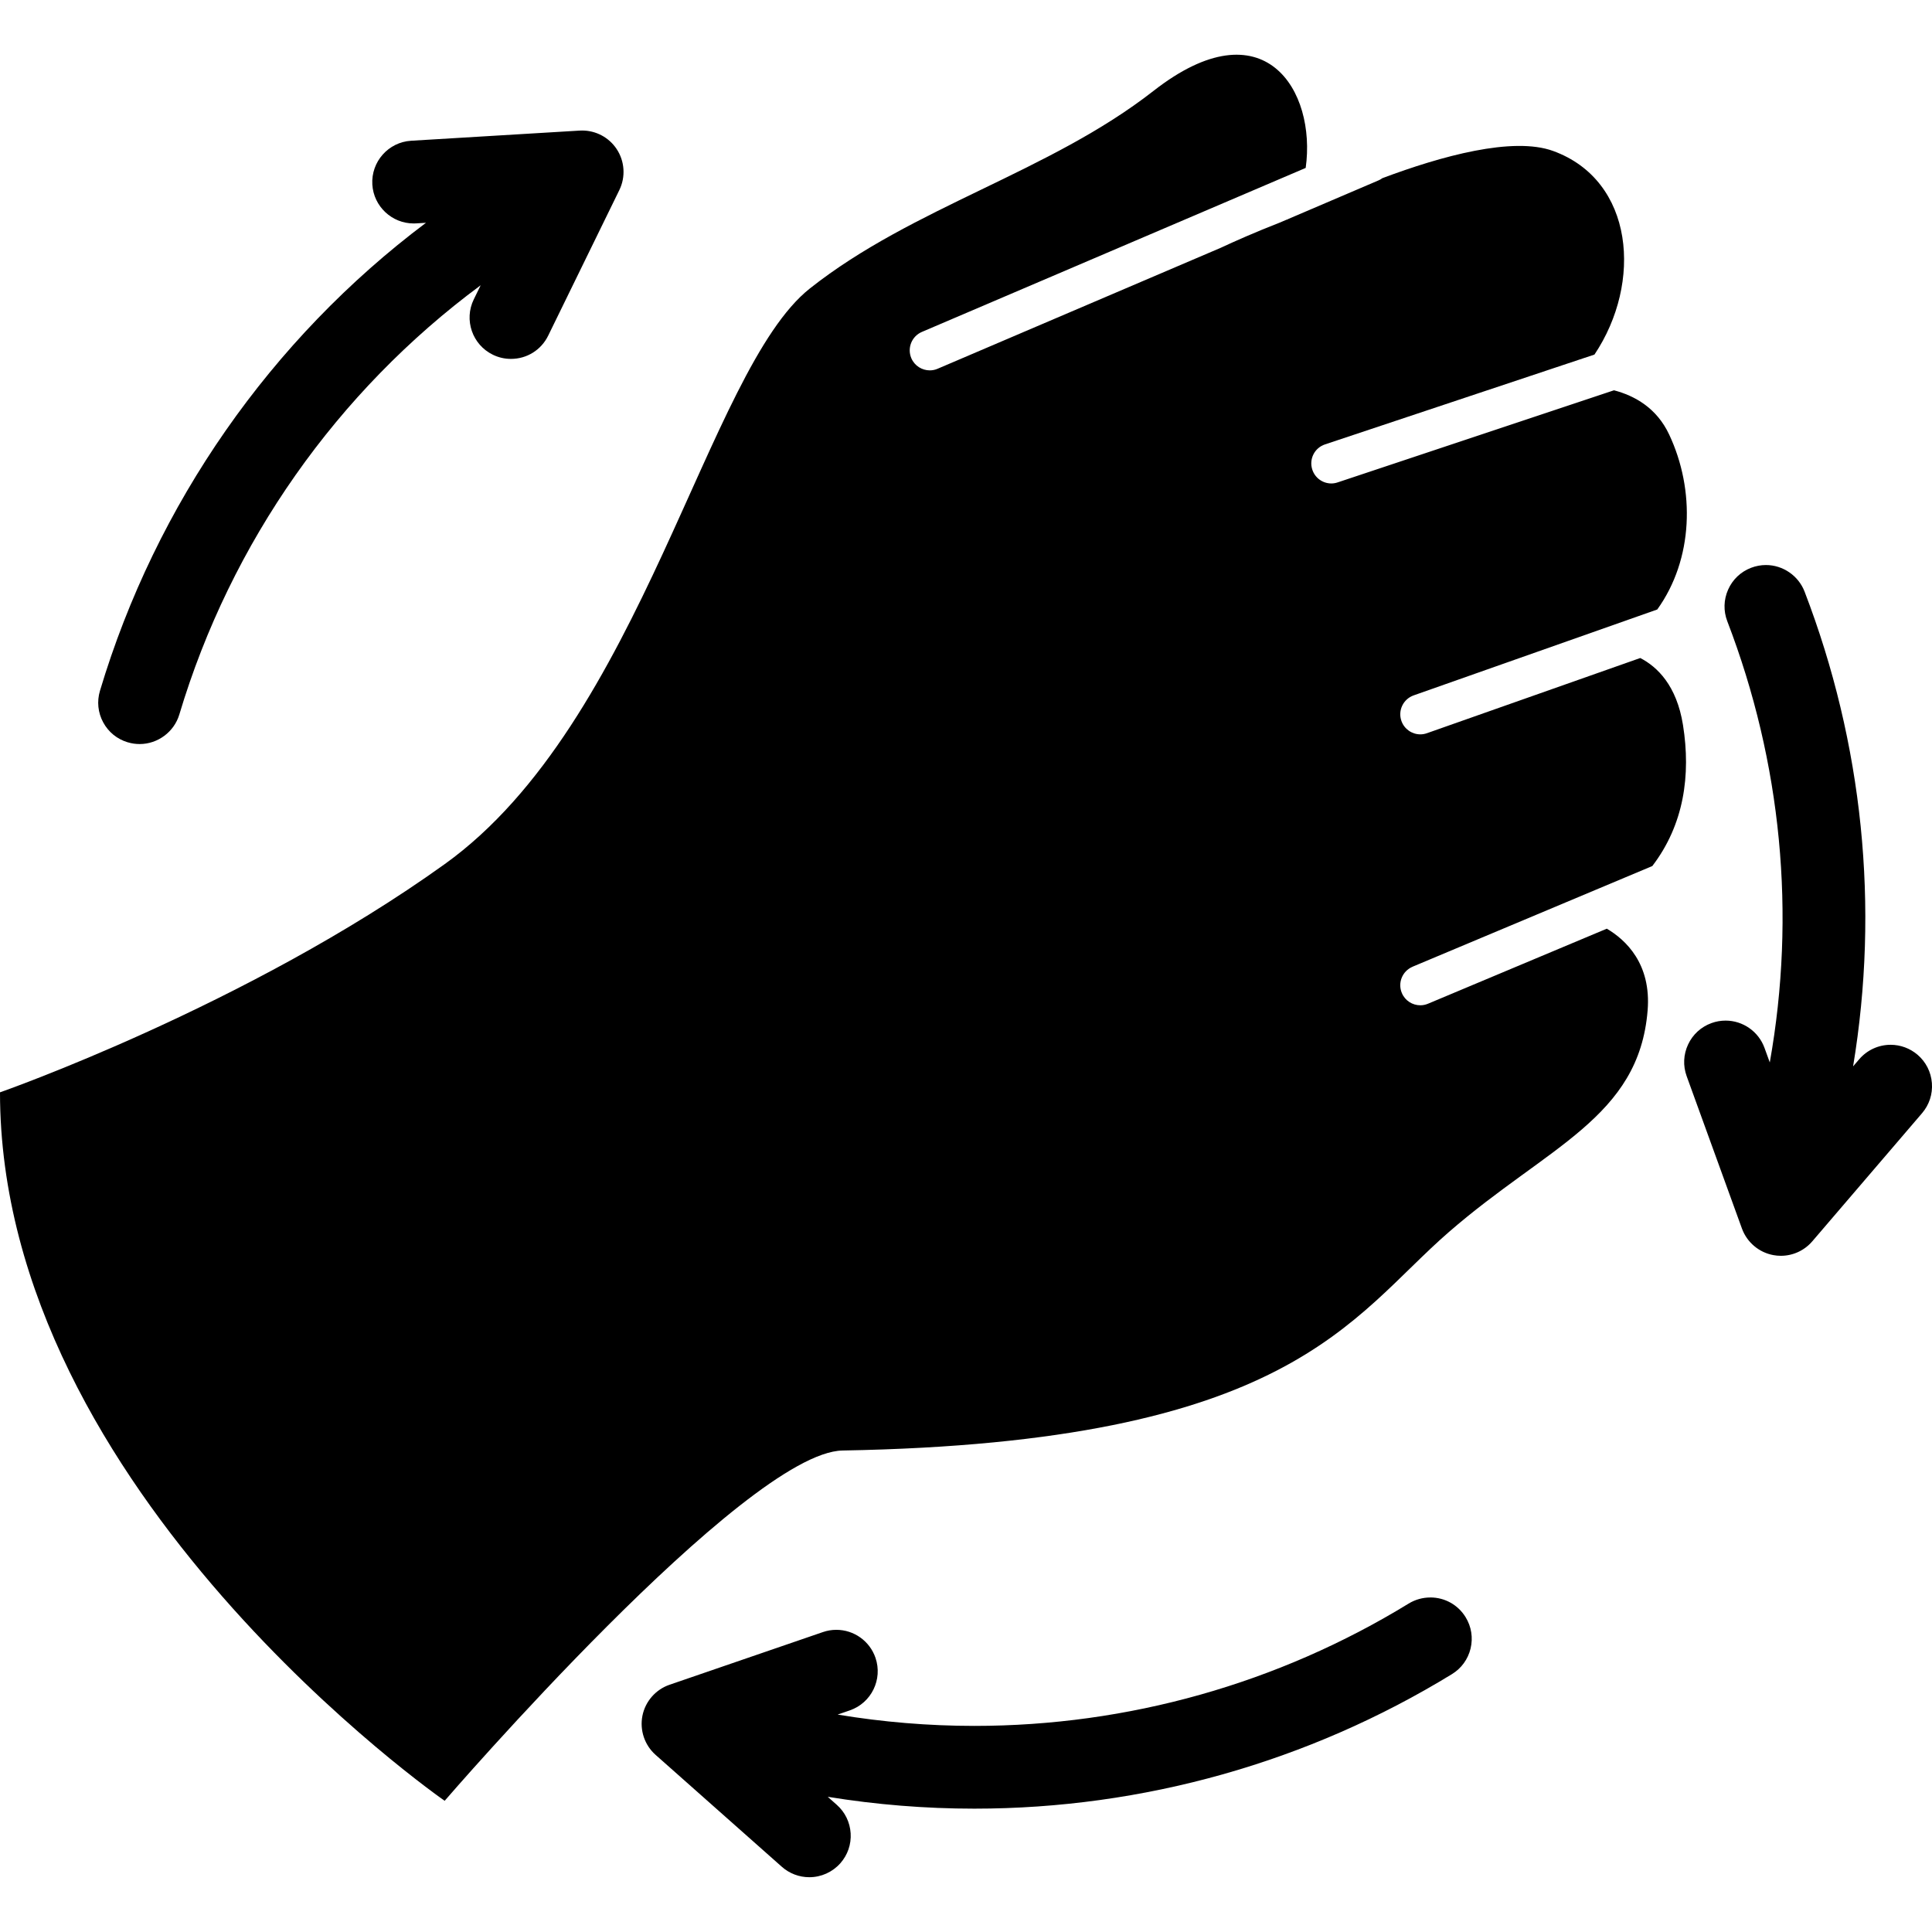 <?xml version="1.0" encoding="UTF-8"?>
<svg id="I_m_Sorry_Icon" data-name="I&amp;apos;m Sorry Icon" xmlns="http://www.w3.org/2000/svg" viewBox="0 0 512 512">
  <path d="m374.34,256.19l63.54-26.68c8.38-10.96,10.25-24.06,8.13-37.37-1.68-10.54-6.86-15.46-11.33-17.76l-56.51,19.92c-.58.21-1.18.31-1.77.31-2.19,0-4.24-1.37-5.01-3.55-.98-2.77.48-5.8,3.25-6.78l64.55-22.76c9.58-13.32,10.08-31.66,3.15-46.37-3.31-7.06-9.17-10.29-14.62-11.72l-73.23,24.41c-.56.19-1.13.28-1.68.28-2.22,0-4.29-1.4-5.03-3.64-.93-2.78.57-5.79,3.36-6.71l71.41-23.81c12.76-19.05,10.55-46.13-10.95-53.95-10.68-3.88-29.66,1.35-45.24,7.2h-.01c-.32.24-.66.44-1.04.6l-23.76,10.16c-.34.16-.53.26-.53.26.01-.02.02-.03.03-.05l-2.19.93c-6.2,2.41-11.64,4.83-15.4,6.58l-74.98,32.03c-.68.3-1.38.43-2.08.43-2.06,0-4.02-1.2-4.89-3.22-1.15-2.7.11-5.82,2.8-6.97l101.71-43.46c2.88-20.47-10.96-43.36-40.31-20.43-27.63,21.6-63.75,30.74-91.08,52.37-27.33,21.63-44.41,115-96.78,152.56C65.47,266.6,0,289.48,0,289.48c0,105.99,117.84,187.75,117.84,187.75,0,0,79.65-92.38,105.47-92.83,118.77-2.09,134.41-35.09,160.6-57.85,26.19-22.77,50.45-30.35,52.73-58.81.99-12.33-5.79-18.67-10.82-21.63l-47.37,19.88c-.66.28-1.36.42-2.05.42-2.08,0-4.05-1.22-4.9-3.26-1.14-2.7.14-5.81,2.84-6.95Z" stroke-width="0"/>
  <path d="m33.87,196.72c1.03.31,2.08.46,3.14.46,4.81,0,9.13-3.22,10.51-7.82,13.66-45.64,41.83-85.63,79.86-113.76l-1.82,3.73c-2.66,5.43-.4,12.02,5.04,14.67,1.51.74,3.13,1.11,4.81,1.11,4.23,0,8-2.36,9.86-6.15l18.86-38.59c1.71-3.49,1.43-7.67-.73-10.9-2.04-3.06-5.46-4.88-9.15-4.88-.2,0-.4,0-.64.02l-44.65,2.69c-6.04.36-10.65,5.57-10.29,11.61.35,5.78,5.17,10.31,10.97,10.31.2,0,.4,0,.64-.02l2.61-.16c-41.08,30.86-71.58,74.53-86.4,124.03-.84,2.81-.54,5.77.85,8.35,1.39,2.58,3.7,4.46,6.51,5.3Z" stroke-width="0"/>
  <path d="m379.03,423.35c-2.02,0-4,.56-5.72,1.61-34.62,21.21-74.42,32.42-115.09,32.42-12.13,0-24.28-1.01-36.24-3l3.22-1.11c5.72-1.96,8.78-8.22,6.81-13.94-1.52-4.43-5.69-7.41-10.37-7.41-1.22,0-2.42.2-3.57.6l-40.62,13.95c-3.68,1.26-6.44,4.41-7.2,8.22-.76,3.81.57,7.78,3.48,10.36l33.47,29.67c2.01,1.78,4.59,2.76,7.28,2.76,3.14,0,6.13-1.35,8.21-3.69,1.94-2.19,2.92-5.01,2.74-7.94-.18-2.93-1.48-5.61-3.67-7.55l-2.4-2.13c12.84,2.09,25.86,3.14,38.85,3.14,44.73,0,88.49-12.33,126.57-35.65,2.5-1.53,4.25-3.94,4.94-6.79.68-2.85.22-5.79-1.31-8.29-2.01-3.28-5.51-5.24-9.36-5.24Z" stroke-width="0"/>
  <path d="m511.97,287c-.23-2.92-1.58-5.58-3.8-7.48-1.99-1.7-4.52-2.64-7.13-2.64-3.21,0-6.25,1.4-8.33,3.83l-1.62,1.89c7.01-42.26,2.62-85.52-12.86-125.82-1.62-4.21-5.73-7.04-10.24-7.04-1.35,0-2.67.25-3.93.73-2.74,1.05-4.9,3.1-6.09,5.78-1.19,2.68-1.27,5.66-.22,8.39,14.4,37.48,18.25,77.68,11.26,116.92l-1.4-3.86c-1.57-4.33-5.71-7.23-10.31-7.23-1.28,0-2.54.22-3.74.66-2.76,1-4.96,3.01-6.2,5.67s-1.38,5.63-.38,8.39l14.65,40.38c1.33,3.65,4.52,6.36,8.35,7.05.64.12,1.3.18,1.96.18,3.21,0,6.24-1.4,8.33-3.83l29.1-33.97c1.9-2.23,2.83-5.06,2.6-7.98Z" stroke-width="0"/>
</svg>